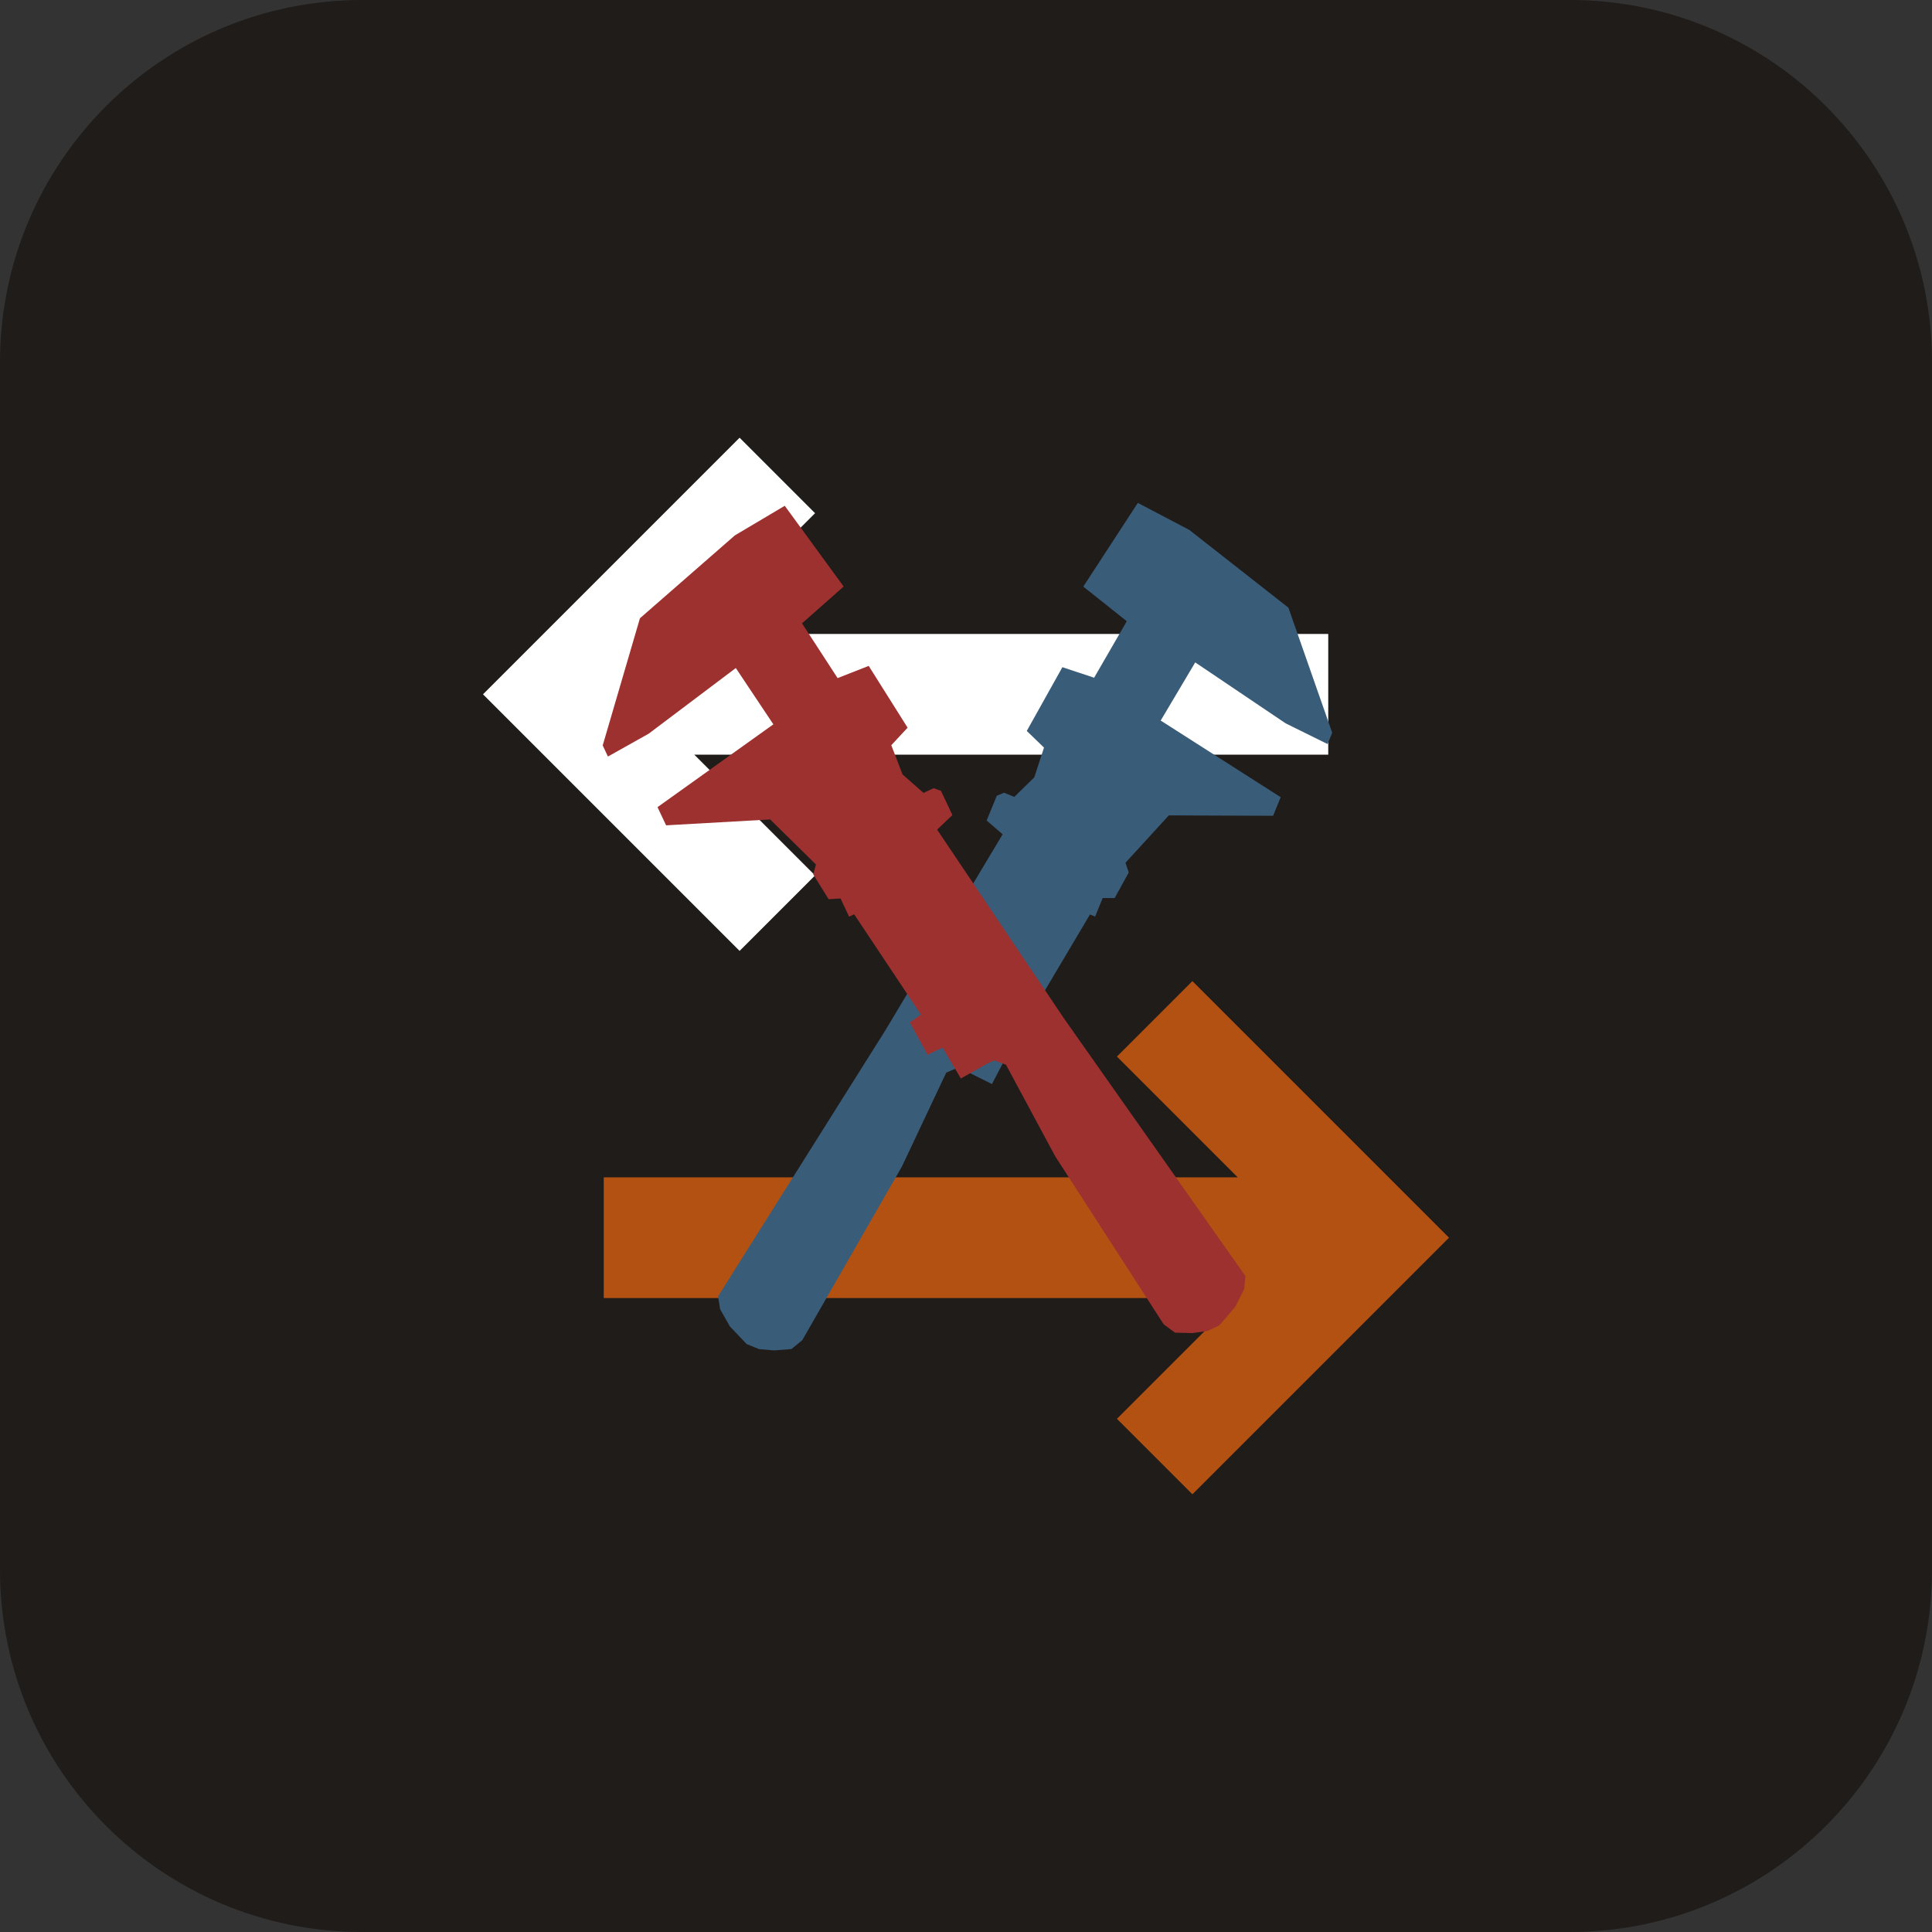 <svg width="48" height="48" viewBox="0 0 48 48" fill="none" xmlns="http://www.w3.org/2000/svg">
<rect x="0" y="0" width="48" height="48" fill="#333333" stroke="none"/>
<g clip-path="url(#clip0_9_34)">
<path d="M39 0H9C4.029 0 0 4.029 0 9V39C0 43.971 4.029 48 9 48H39C43.971 48 48 43.971 48 39V9C48 4.029 43.971 0 39 0Z" fill="#201C1A"/>
<path d="M33 15.75H17.25L20.25 12.75L18.375 10.875L12 17.25L18.375 23.625L20.25 21.75L17.25 18.75H33V15.75Z" fill="white"/>
<path d="M15 32.25H30.75L27.75 35.25L29.625 37.125L36 30.75L29.625 24.375L27.75 26.25L30.75 29.25H15V32.25Z" fill="#B35112"/>
<path d="M29.547 13.165L28.269 12.494L26.914 14.574L27.995 15.434L27.183 16.838L26.395 16.576L25.51 18.16L25.938 18.574L25.696 19.313L25.2 19.799L24.944 19.695L24.764 19.771L24.513 20.386L24.91 20.728L22.004 25.586L17.841 32.206L17.89 32.525L18.133 32.953L18.55 33.393L18.857 33.518L19.232 33.551L19.663 33.517L19.931 33.298L22.408 28.982L23.509 26.649L23.797 26.527L23.976 26.6L24.645 26.933L25.057 26.144L25.441 26.3L25.837 25.474L25.551 25.298L27.08 22.72L27.208 22.772L27.396 22.311L27.694 22.312L28.043 21.677L27.962 21.435L29.039 20.258L31.63 20.268L31.818 19.806L28.837 17.902L29.695 16.457L31.941 17.971L32.983 18.486L33.098 18.204L32.01 15.097L29.547 13.165Z" fill="#395C78"/>
<path d="M18.257 13.302L19.497 12.566L20.96 14.572L19.926 15.487L20.81 16.847L21.583 16.544L22.549 18.079L22.144 18.515L22.424 19.241L22.945 19.7L23.195 19.582L23.379 19.649L23.662 20.25L23.283 20.612L26.44 25.311L30.943 31.704L30.911 32.026L30.691 32.466L30.297 32.926L29.997 33.068L29.625 33.12L29.193 33.109L28.913 32.904L26.214 28.724L24.993 26.452L24.698 26.345L24.523 26.427L23.872 26.795L23.42 26.028L23.045 26.204L22.606 25.401L22.882 25.209L21.221 22.715L21.096 22.774L20.883 22.323L20.586 22.34L20.205 21.724L20.272 21.478L19.135 20.359L16.549 20.505L16.336 20.053L19.214 17.996L18.281 16.597L16.118 18.227L15.104 18.796L14.974 18.52L15.899 15.361L18.257 13.302Z" fill="#9D312F"/>
</g>
<defs>
<clipPath id="clip0_9_34">
<rect width="48" height="48" fill="white"/>
</clipPath>
</defs>
</svg>
